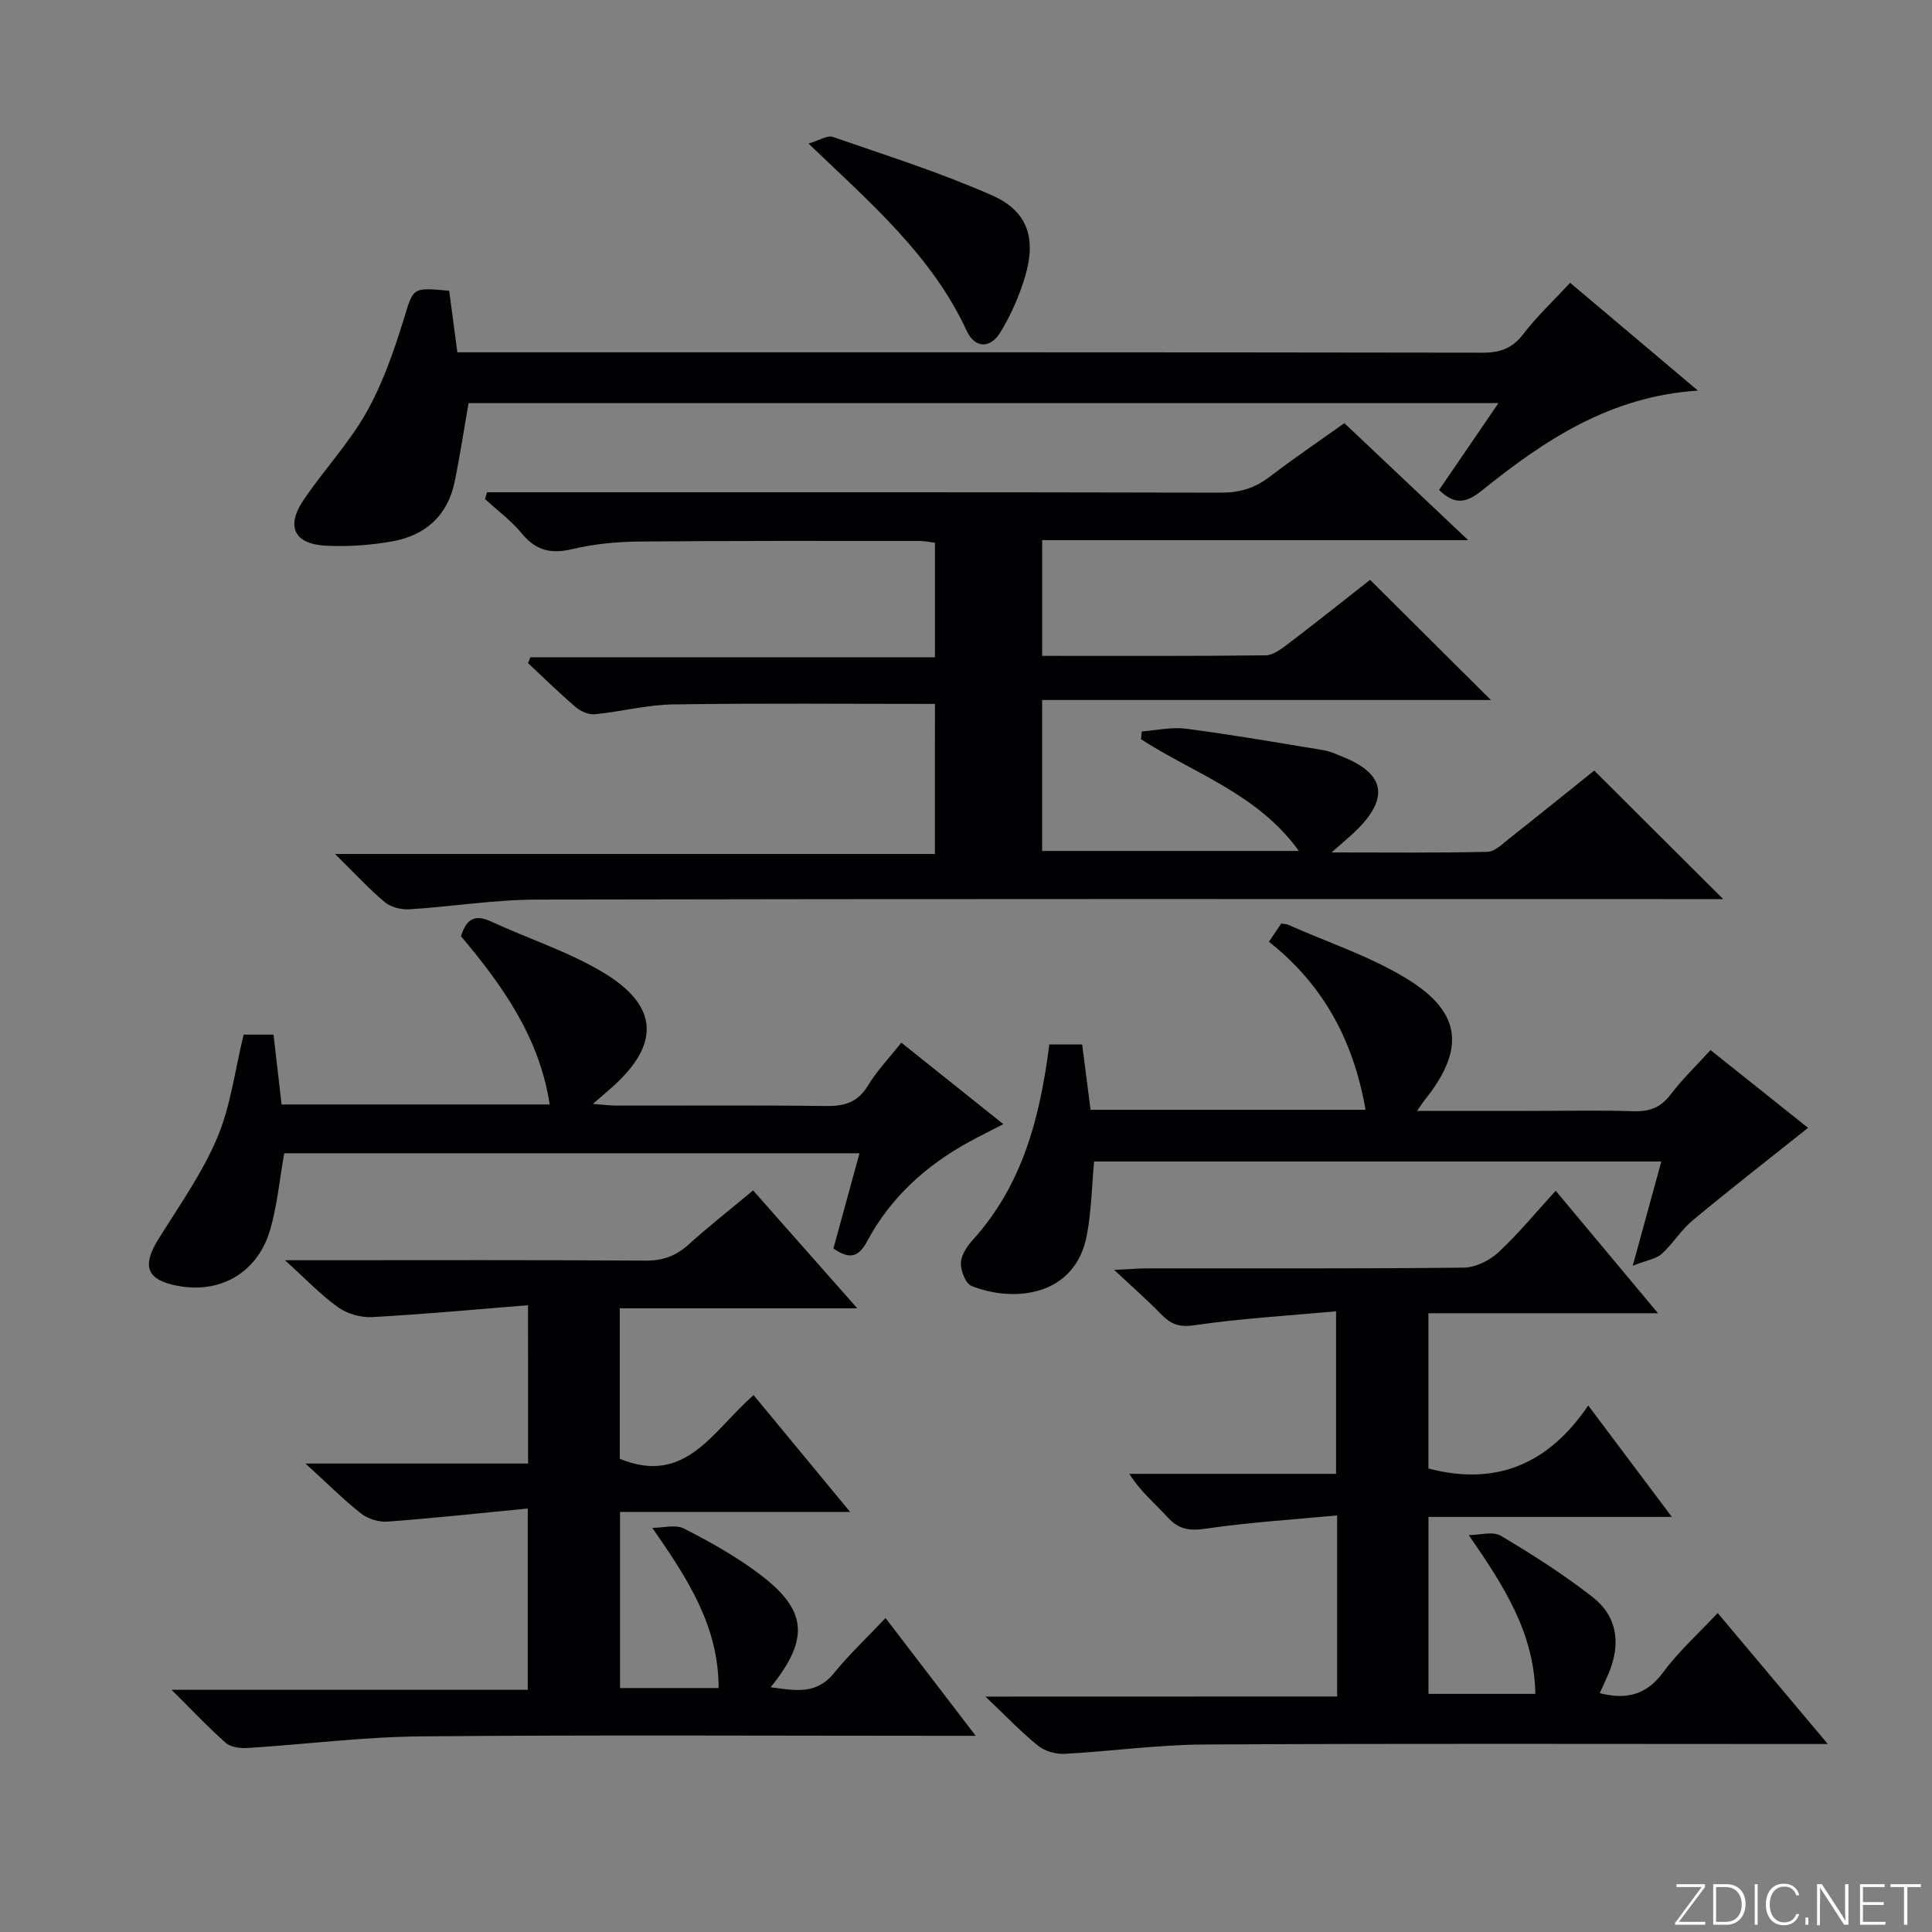 <svg enable-background="new 0 0 400 400" viewBox="0 0 400 400" xmlns="http://www.w3.org/2000/svg"><rect x="0" y="0" width="400" height="400" fill="#808080" stroke="none"/><g fill="#fbfcfa"><path d="m346.9 398 5.4-7.3h-5.2v-.6h5.9v.6l-5.4 7.2h5.5l-.1.6h-6.2v-.5z"/><path d="m354.7 390.1h2.8c2.3 0 3.9 1.6 3.9 4.1s-1.6 4.3-3.9 4.3h-2.8zm.6 7.8h2c2.2 0 3.3-1.6 3.3-3.6 0-1.8-1-3.6-3.3-3.6h-2z"/><path d="m363.9 390.1v8.4h-.6v-8.4z"/><path d="m372.5 396.3c-.4 1.3-1.4 2.3-3.2 2.3-2.4 0-3.7-1.9-3.7-4.3 0-2.3 1.2-4.3 3.7-4.3 1.8 0 2.9 1 3.2 2.4h-.6c-.4-1.1-1.1-1.8-2.5-1.8-2.1 0-3 1.9-3 3.7s.9 3.7 3 3.7c1.4 0 2.1-.7 2.5-1.7z"/><path d="m373.8 398.5v-1.5h.6v1.5z"/><path d="m376.2 398.5v-8.4h1c1.3 2 4.4 6.7 4.9 7.6-.1-1.2-.1-2.4-.1-3.8v-3.8h.7v8.4h-.9c-1.2-1.9-4.4-6.8-5-7.7.1 1.1 0 2.3 0 3.9v3.9h-.6z"/><path d="m390 394.4h-4.3v3.5h4.7l-.1.6h-5.2v-8.4h5.1v.6h-4.5v3.1h4.3v.7z"/><path d="m394.2 390.7h-2.8v-.6h6.3v.6h-2.8v7.8h-.7z"/></g><path d="m193.57 145.74c-18.29 0-36.24-.17-54.18.1-5.42.08-10.82 1.51-16.25 2.04-1.26.12-2.9-.59-3.92-1.46-3.41-2.91-6.62-6.06-9.9-9.13.17-.4.34-.8.5-1.21h83.75c0-8.25 0-15.81 0-23.71-1.03-.12-2.13-.37-3.23-.37-19.33 0-38.66-.06-57.98.12-4.62.04-9.34.49-13.83 1.56-4.39 1.04-7.54.36-10.46-3.19-2.19-2.67-5.07-4.79-7.64-7.16.13-.47.27-.94.4-1.41h5.01c48.99 0 97.97-.04 146.96.08 3.89.01 7.01-.95 10.06-3.28 5-3.83 10.22-7.36 15.48-11.11 8.43 7.97 16.61 15.7 25.63 24.22-30.06 0-58.94 0-88.2 0v23.96c15.66 0 30.96.07 46.25-.11 1.59-.02 3.31-1.35 4.71-2.41 5.81-4.42 11.51-8.97 16.93-13.22 8.42 8.37 16.53 16.44 25.01 24.88-30.9 0-61.72 0-92.91 0v31.25h53.16c-8.51-11.82-21.69-16.02-32.69-23.13.06-.54.11-1.08.17-1.62 3.06-.22 6.18-.95 9.16-.56 9.52 1.25 19 2.88 28.48 4.45 1.44.24 2.83.92 4.21 1.48 8.31 3.39 9.31 8.24 3 14.69-1.47 1.5-3.12 2.82-5.57 5 11.45 0 21.87.12 32.28-.13 1.55-.04 3.16-1.68 4.58-2.8 6-4.73 11.94-9.54 17.53-14.02 8.87 8.84 17.55 17.49 26.69 26.61-1.96 0-3.84 0-5.73 0-79.98 0-159.96-.07-239.93.1-8.77.02-17.53 1.46-26.31 2.01-1.69.11-3.85-.42-5.11-1.47-3.29-2.74-6.2-5.93-10.32-9.99h124.2c.01-10.73.01-20.79.01-31.06z" fill="#010103"/><path d="m276.84 351.24c0-12.76 0-24.55 0-37.49-9.25.88-18.3 1.43-27.24 2.75-3.39.5-5.59.13-7.87-2.38-2.57-2.82-5.56-5.24-7.92-8.98h42.81c0-11.21 0-21.78 0-33.65-9.83.9-19.71 1.48-29.46 2.9-3.2.47-4.86-.34-6.82-2.35-2.74-2.82-5.71-5.41-9.66-9.12 3.43-.17 5.16-.32 6.89-.32 21.83-.02 43.66.09 65.49-.15 2.43-.03 5.33-1.47 7.17-3.17 4.12-3.82 7.71-8.21 11.86-12.75 7.04 8.42 13.8 16.53 21.18 25.36-16.21 0-31.71 0-47.53 0v32.14c14.06 3.71 24.88-.94 33.09-13.04 6.03 8.03 11.34 15.11 17.31 23.07-17.34 0-33.7 0-50.39 0v36.64h22.13c-.23-12.59-6.43-22.23-13.79-32.87 2.24-.01 4.98-.85 6.63.13 6.55 3.89 13.03 8.02 19.03 12.71 5.1 3.98 5.88 9.67 3.3 15.8-.57 1.35-1.2 2.67-1.84 4.08 5.5 1.39 9.65.41 13.14-4.33 3.23-4.38 7.38-8.09 11.28-12.26 7.41 8.82 14.76 17.55 22.8 27.12-2.73 0-4.48 0-6.22 0-40.99 0-81.98-.13-122.98.1-9.61.05-19.21 1.42-28.83 1.93-1.82.1-4.08-.55-5.47-1.67-3.49-2.81-6.6-6.09-10.91-10.18 25.08-.02 48.73-.02 72.82-.02z" fill="#010103"/><path d="m109.32 270.23c-11.1.89-21.67 1.88-32.25 2.46-2.33.13-5.14-.66-7.04-2.01-3.58-2.54-6.65-5.8-11.03-9.76h6.64c22.66 0 45.32-.08 67.97.08 3.61.03 6.32-.96 8.95-3.33 4.18-3.77 8.62-7.26 13.36-11.21 7.07 8 13.96 15.8 21.57 24.41-16.92 0-32.93 0-49.17 0v31.16c13.73 5.66 19.36-5.99 27.71-13.18 6.51 7.88 12.89 15.6 19.98 24.18-16.57 0-31.96 0-47.64 0v36.46h20.41c.01-12.72-6.27-22.46-13.73-33.16 2.21 0 4.8-.75 6.55.14 5.32 2.7 10.59 5.66 15.37 9.22 10.18 7.58 10.76 13.48 2.59 23.64 4.98.65 9.41 1.64 13.12-2.94 3.13-3.87 6.8-7.3 10.66-11.39 6.25 8.17 12.04 15.73 18.67 24.38-3.2 0-5.1 0-7 0-35.99 0-71.97-.21-107.96.12-11.92.11-23.83 1.65-35.75 2.4-1.51.1-3.5-.14-4.54-1.05-3.58-3.13-6.84-6.63-11.24-10.99h73.75c0-12.52 0-24.42 0-37.54-9.92.96-19.44 2-28.97 2.71-1.81.14-4.09-.53-5.5-1.64-3.72-2.93-7.09-6.31-11.55-10.38h46.08c-.01-10.8-.01-21.06-.01-32.78z" fill="#010103"/><path d="m93 60.2c.55 4.14 1.07 8.06 1.69 12.74h5.78c68.82 0 137.64-.03 206.45.08 3.66.01 6.18-.87 8.46-3.85 2.8-3.67 6.22-6.86 9.7-10.62 8.66 7.31 17.21 14.52 26.46 22.32-18.26 1.18-31.85 10.33-44.74 20.69-3.23 2.59-5.6 3.05-8.86-.12 3.94-5.76 7.94-11.61 12.3-17.98-71.45 0-142.41 0-213.23 0-.94 5.36-1.76 10.87-2.89 16.33-1.44 6.97-6.06 11.06-12.85 12.28-4.53.81-9.25 1.15-13.85.91-6.49-.35-8.25-3.97-4.63-9.37 4.16-6.2 9.39-11.73 13.04-18.18 3.39-5.99 5.7-12.68 7.75-19.29 2.03-6.56 1.62-6.69 9.42-5.94z" fill="#010103"/><path d="m262.72 194.98c1.03-1.53 1.76-2.62 2.54-3.77.56.09 1.06.08 1.48.27 8.32 3.7 17.16 6.57 24.82 11.34 11.15 6.93 11.71 14.55 3.43 24.9-.39.49-.72 1.02-1.61 2.28h23.38c7.17 0 14.34-.16 21.49.07 3.3.1 5.61-.79 7.64-3.47 2.39-3.14 5.27-5.92 8.25-9.19 3.64 2.9 7.12 5.67 10.6 8.44 3.37 2.69 6.74 5.38 9.6 7.66-8.04 6.41-16.06 12.65-23.88 19.14-2.41 2-4.09 4.85-6.42 6.95-1.16 1.05-3.04 1.29-6 2.46 2.24-8.16 4.02-14.65 5.92-21.58-39.3 0-78.3 0-117.44 0-.46 5-.56 10.13-1.47 15.11-2.35 12.89-15.18 14.14-23.89 10.66-1.23-.49-2.26-3.12-2.22-4.74.04-1.61 1.24-3.45 2.42-4.75 10.35-11.4 13.97-25.4 15.89-40.52h6.8c.55 4.29 1.13 8.8 1.74 13.53h56.93c-2.44-14.02-8.51-25.72-20-34.79z" fill="#010103"/><path d="m186.61 215.87c6.91 5.52 13.76 11 21.12 16.87-2.67 1.38-4.86 2.46-7 3.63-8.97 4.89-16.33 11.53-21.17 20.58-1.79 3.35-3.61 3.87-7.01 1.54 1.73-6.33 3.5-12.8 5.4-19.72-40.13 0-79.82 0-119.1 0-1 5.57-1.46 10.91-2.95 15.95-2.8 9.43-11.41 13.75-20.92 11.07-4.77-1.35-5.31-4.21-2.21-9.2 4.28-6.87 9.04-13.58 12.18-20.97 2.81-6.62 3.69-14.05 5.49-21.41h6.19c.56 4.82 1.1 9.54 1.67 14.46h55.51c-2.12-13.87-9.73-24.58-18.37-34.83 1.03-3.33 2.66-4.7 6.19-3.07 7.66 3.54 15.83 6.17 23.04 10.44 11.83 7 12.12 15.05 1.81 24.11-.99.87-1.99 1.73-3.72 3.23 2.08.16 3.42.34 4.76.35 14.49.02 28.99-.1 43.48.09 3.82.05 6.58-.73 8.69-4.22 1.86-3.08 4.44-5.76 6.92-8.9z" fill="#010103"/><path d="m167.39 29.73c2.22-.65 3.89-1.78 5.04-1.38 11.08 3.83 22.31 7.39 33.01 12.12 7.31 3.23 9.12 8.83 6.84 16.62-1.19 4.07-2.95 8.09-5.16 11.71-2.08 3.42-5.29 3.34-6.96-.28-7.19-15.55-19.83-26.43-32.77-38.79z" fill="#010103"/></svg>